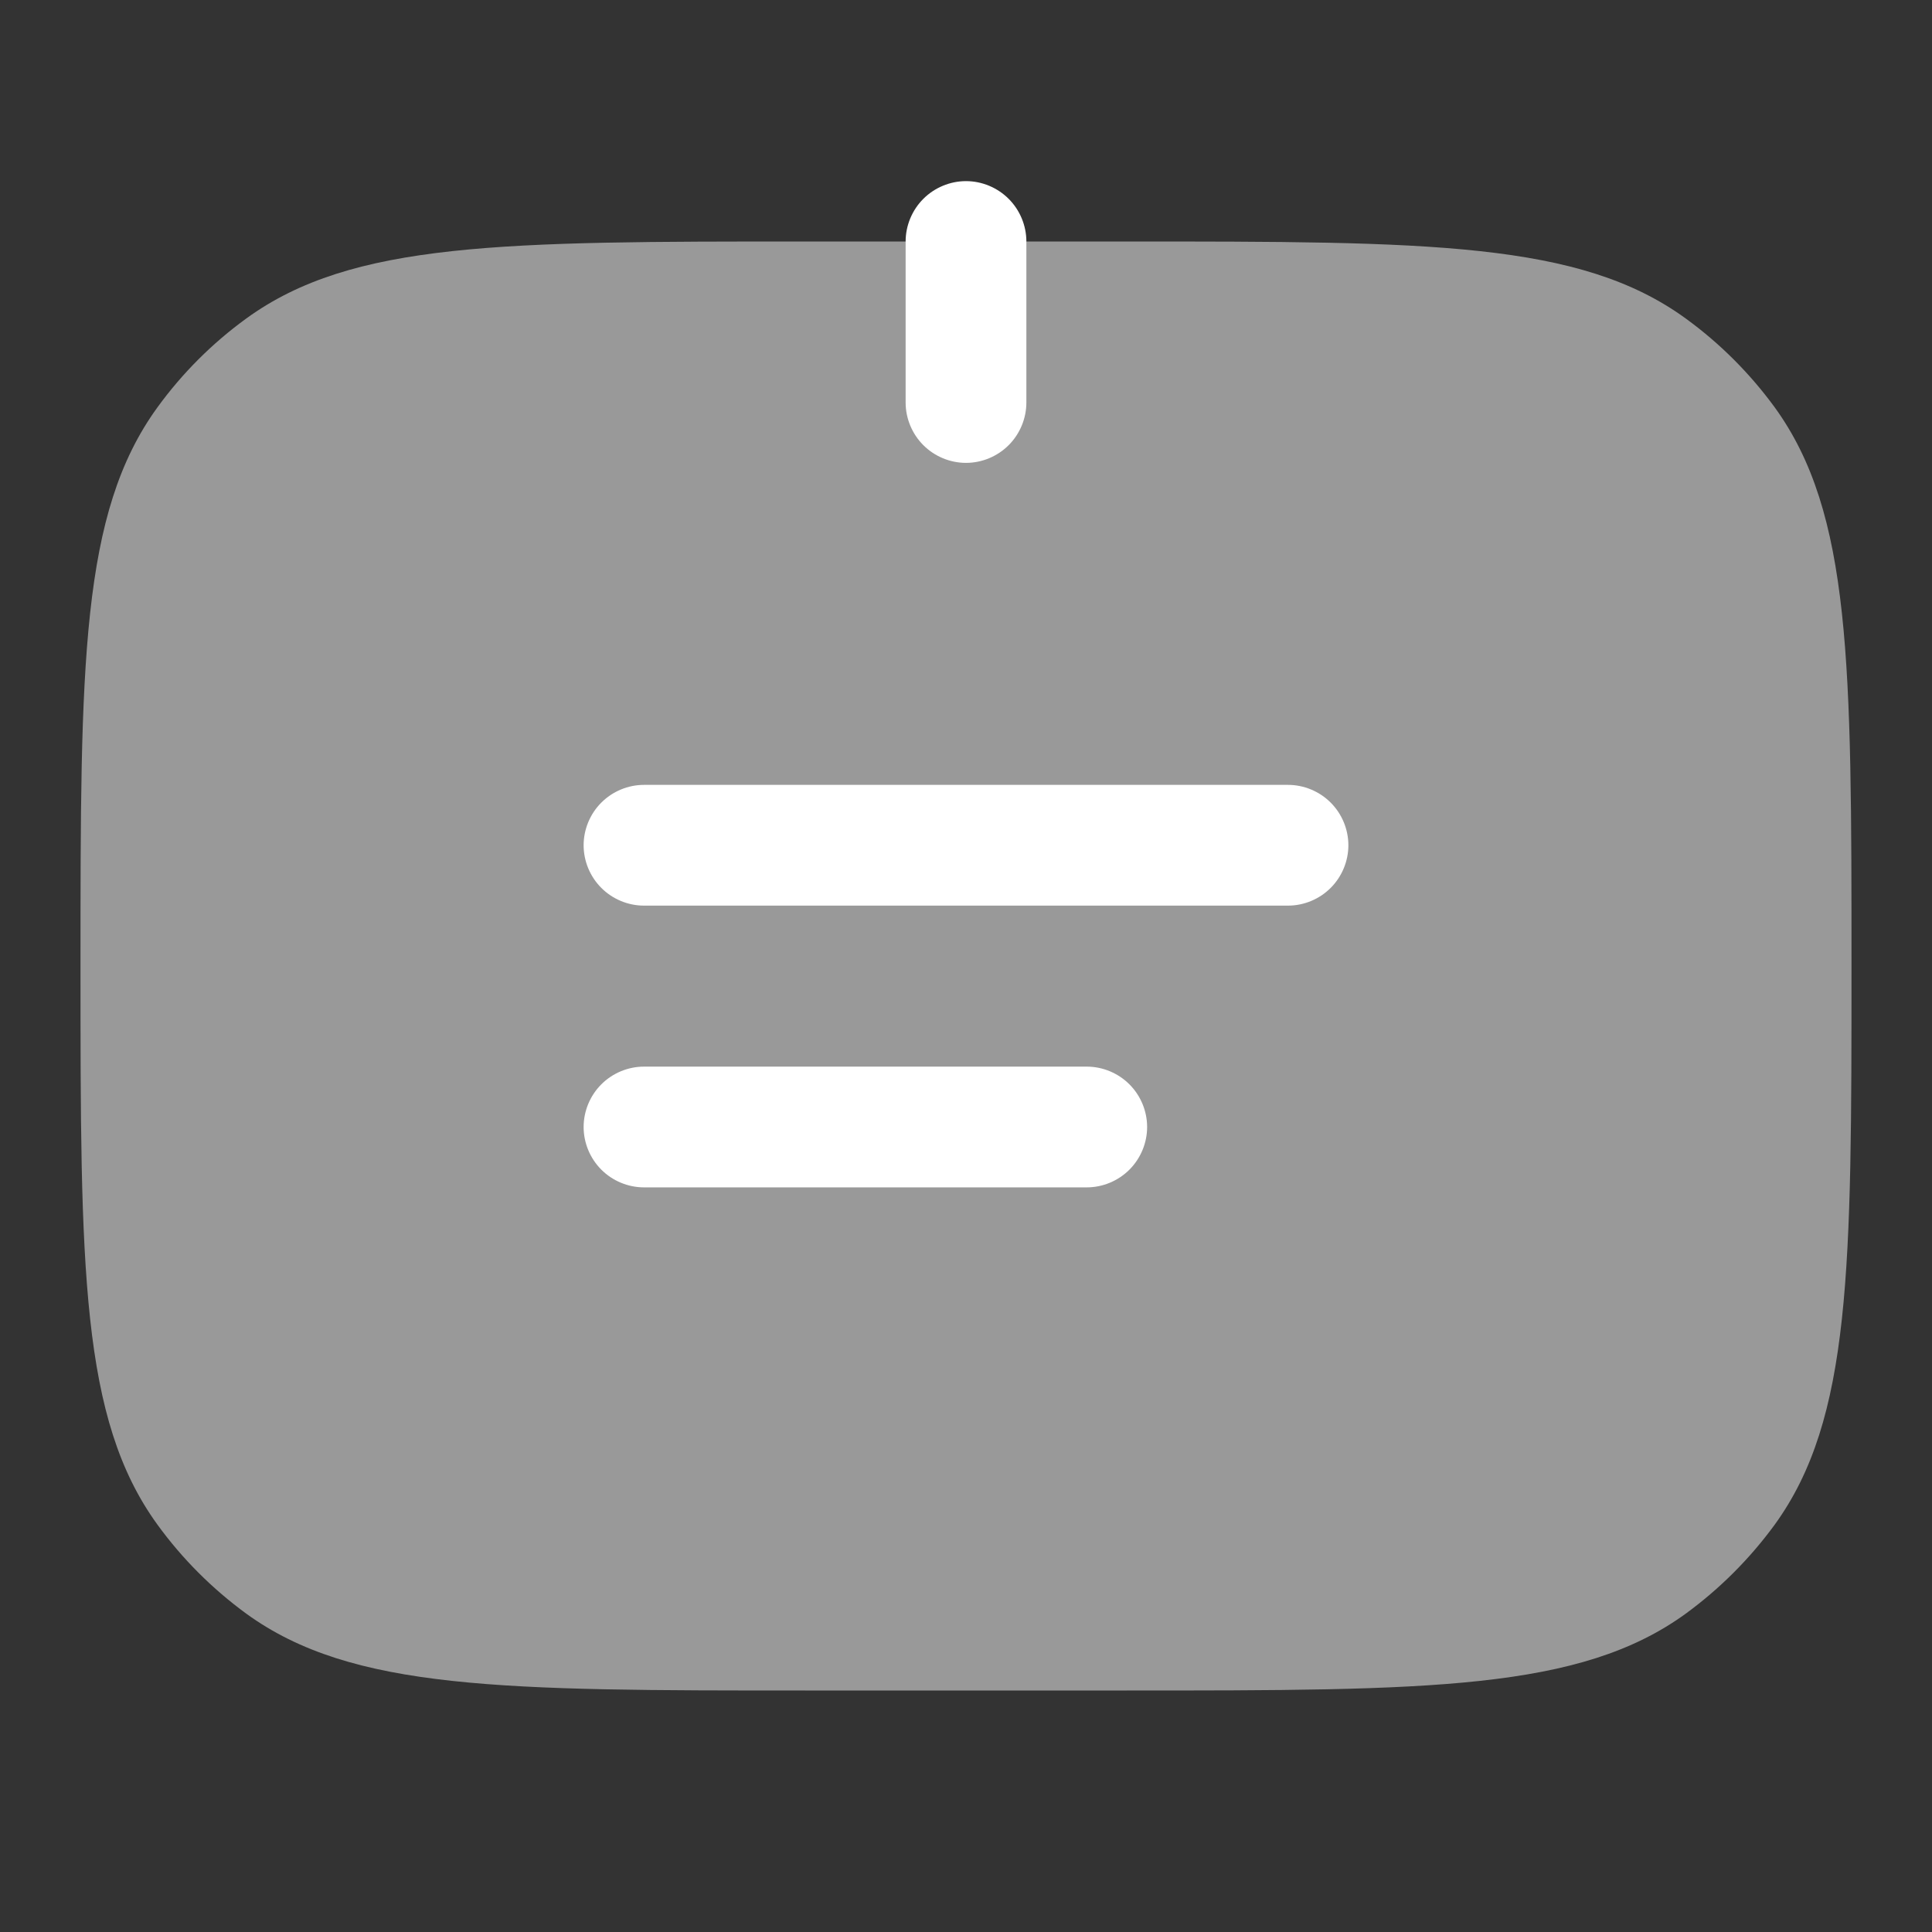 <svg width="12" height="12" viewBox="0 0 12 12" fill="none" xmlns="http://www.w3.org/2000/svg">
<rect x="0" y="0" width="12" height="12" fill="#333333" stroke="none"/>
<path opacity="0.5" d="M0.5 6C0.5 4.125 0.5 3.188 0.978 2.53C1.132 2.318 1.318 2.132 1.53 1.978C2.188 1.5 3.126 1.5 5 1.5H7C8.875 1.5 9.812 1.5 10.47 1.978C10.682 2.132 10.868 2.318 11.023 2.53C11.5 3.188 11.5 4.125 11.5 6C11.5 7.875 11.5 8.812 11.023 9.47C10.868 9.682 10.682 9.868 10.47 10.023C9.812 10.5 8.874 10.5 7 10.5H5C3.125 10.5 2.188 10.5 1.53 10.023C1.318 9.868 1.132 9.682 0.978 9.47C0.5 8.812 0.5 7.875 0.5 6Z" fill="white"/>
<path d="M6.375 1.5C6.375 1.401 6.335 1.305 6.265 1.235C6.195 1.165 6.099 1.125 6 1.125C5.901 1.125 5.805 1.165 5.735 1.235C5.665 1.305 5.625 1.401 5.625 1.5V2.5C5.625 2.599 5.665 2.695 5.735 2.765C5.805 2.835 5.901 2.875 6 2.875C6.099 2.875 6.195 2.835 6.265 2.765C6.335 2.695 6.375 2.599 6.375 2.5V1.5ZM4 4.875C3.901 4.875 3.805 4.915 3.735 4.985C3.665 5.055 3.625 5.151 3.625 5.25C3.625 5.349 3.665 5.445 3.735 5.515C3.805 5.585 3.901 5.625 4 5.625H8C8.099 5.625 8.195 5.585 8.265 5.515C8.335 5.445 8.375 5.349 8.375 5.25C8.375 5.151 8.335 5.055 8.265 4.985C8.195 4.915 8.099 4.875 8 4.875H4ZM4 6.625C3.901 6.625 3.805 6.665 3.735 6.735C3.665 6.805 3.625 6.901 3.625 7C3.625 7.099 3.665 7.195 3.735 7.265C3.805 7.335 3.901 7.375 4 7.375H6.75C6.849 7.375 6.945 7.335 7.015 7.265C7.085 7.195 7.125 7.099 7.125 7C7.125 6.901 7.085 6.805 7.015 6.735C6.945 6.665 6.849 6.625 6.75 6.625H4Z" fill="white"/>
</svg>
